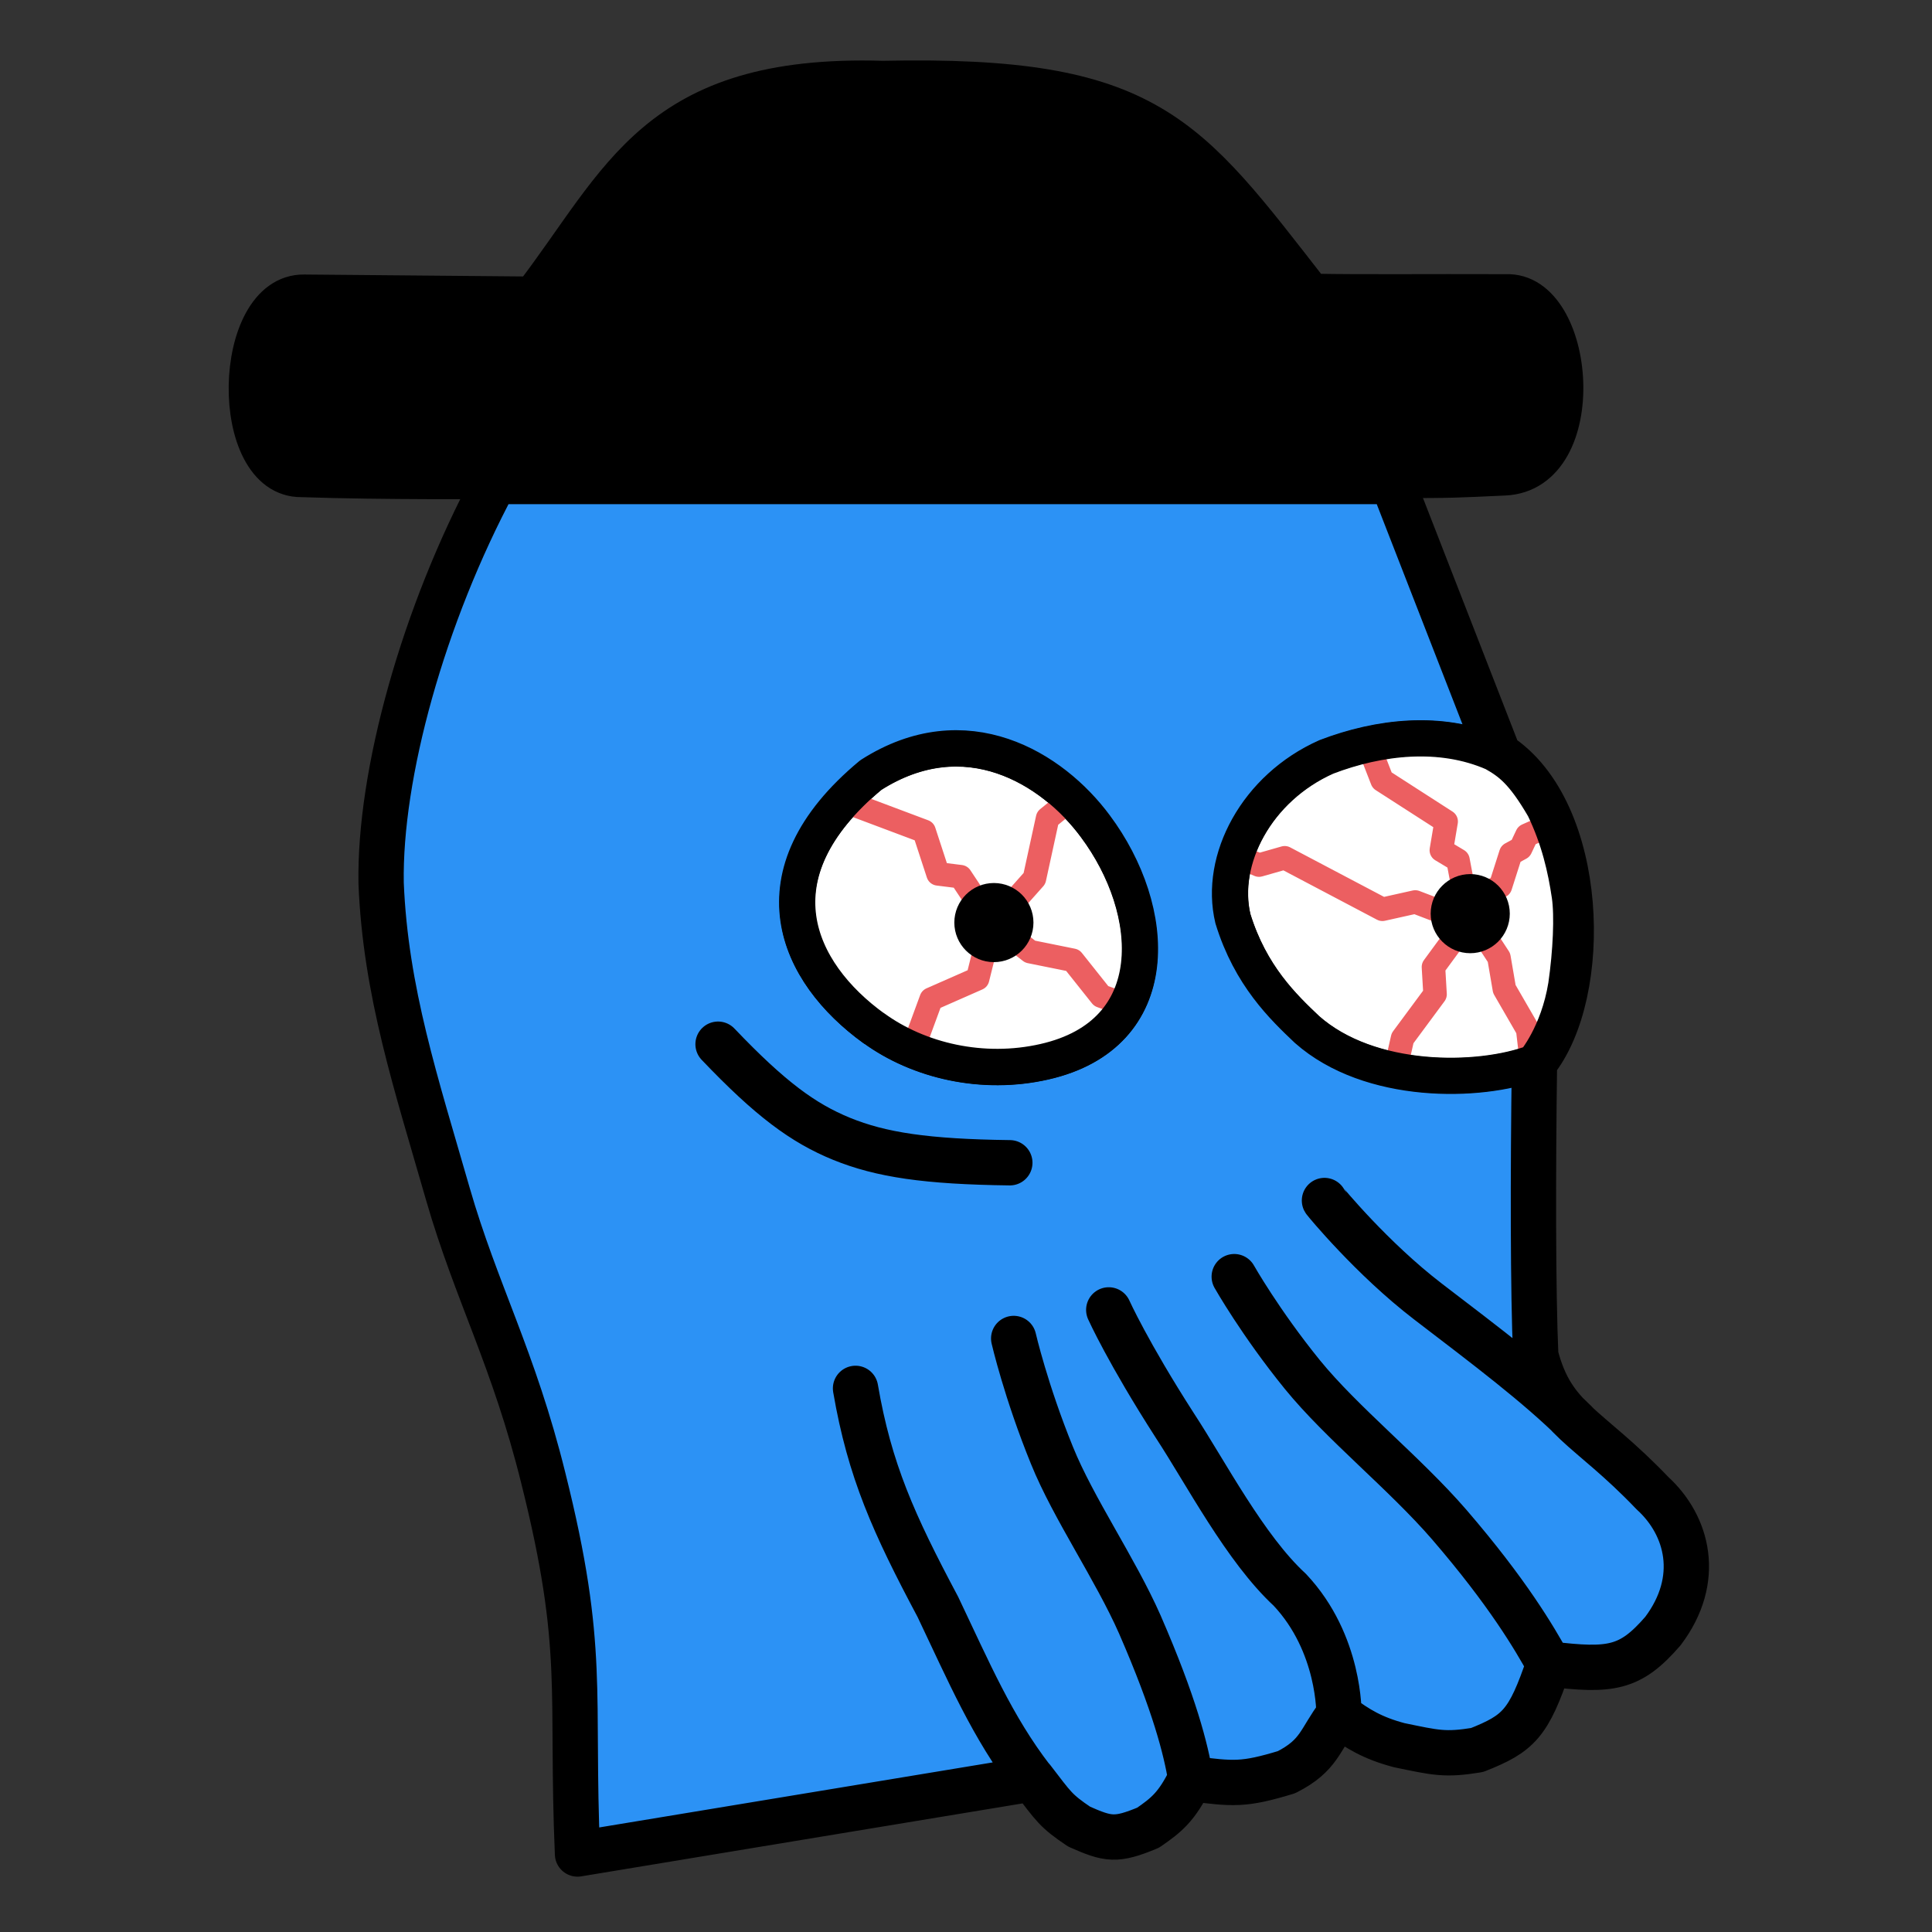 <svg
  xmlns="http://www.w3.org/2000/svg"
  viewBox="0 0 24.003 24.003"
  width="1"
  height="1"
>
  <rect x="0" y="0" width="24.003" height="24.003" fill="#333333" stroke="none"/>
  <path
    d="M 12.823,22.101 C 12.329,21.46 12.037,20.772 11.652,19.964 11.103,18.933 10.804,18.27 10.629,17.249 m 5.826,-2.334 c 0.004,0.008 0.589,0.721 1.286,1.255 0.733,0.561 1.369,1.04 1.839,1.507 m -4.246,-1.816 c 0,0 0.324,0.573 0.846,1.216 0.491,0.604 1.271,1.224 1.824,1.863 0.729,0.846 1.059,1.411 1.235,1.729 m -5.464,-4.395 c 0,0 0.238,0.53 0.822,1.438 0.386,0.589 0.873,1.528 1.427,2.039 0.631,0.67 0.611,1.551 0.611,1.551 m -4.041,-4.673 c 0,0 0.152,0.659 0.476,1.454 0.265,0.655 0.787,1.409 1.091,2.099 0.433,0.994 0.572,1.551 0.633,1.917 M 12.546,14.446 C 11.509,14.433 10.945,14.348 10.454,14.148 9.978,13.953 9.57,13.654 8.921,12.973 m -1.746,10.061 c -0.086,-2.011 0.109,-2.541 -0.425,-4.67 -0.366,-1.481 -0.834,-2.311 -1.185,-3.528 -0.394,-1.372 -0.775,-2.514 -0.83,-3.863 -0.023,-1.345 0.516,-3.319 1.413,-4.991 l 11.149,9.39e-5 1.323,3.397 c 1.076,0.698 1.142,2.966 0.444,3.82 -0.019,1.376 -0.019,2.861 0.016,3.641 0.21,0.807 0.635,0.858 1.45,1.711 0.44,0.401 0.615,1.07 0.13,1.713 -0.407,0.47 -0.646,0.502 -1.417,0.409 -0.252,0.744 -0.375,0.864 -0.892,1.069 -0.399,0.065 -0.512,0.034 -0.967,-0.06 -0.328,-0.087 -0.521,-0.202 -0.752,-0.378 -0.236,0.308 -0.236,0.505 -0.65,0.714 -0.535,0.162 -0.655,0.146 -1.19,0.079 -0.172,0.352 -0.302,0.454 -0.528,0.61 -0.399,0.166 -0.495,0.147 -0.857,-0.013 -0.294,-0.198 -0.313,-0.245 -0.582,-0.594 z" 
    style="fill:#2c92f5;stroke:#000000;stroke-width:0.563;stroke-linecap:round;stroke-linejoin:round;"
  />
  <path
    d="m 6.148,5.981 c 0,0 -1.386,0.011 -2.4,-0.024 -0.943,0.012 -0.9,-2.339 0.031,-2.327 l 2.828,0.025 c 1.095,-1.427 1.522,-2.765 4.36,-2.68 3.336,-0.071 3.787,0.657 5.337,2.645 0.67,0.012 1.376,0.002 2.405,0.006 0.9,-0.039 1.084,2.265 -0.019,2.311 -0.608,0.027 -0.59,0.032 -1.396,0.032 z"
    style="fill:#000000;stroke:#000000;stroke-width:0.439;stroke-linecap:round;stroke-linejoin:round;"
  />
  <path
    d="m 18.562,9.353 c -0.662,-0.29 -1.428,-0.2 -2.079,0.049 -0.869,0.386 -1.337,1.279 -1.162,2.011 0.218,0.709 0.627,1.098 0.92,1.376 0.78,0.69 2.14,0.668 2.823,0.411 0,0 0.299,-0.347 0.398,-0.958 0.06,-0.414 0.081,-0.865 0.044,-1.118 -0.049,-0.332 -0.131,-0.699 -0.319,-1.089 C 18.925,9.584 18.763,9.467 18.562,9.353 Z m -7.707,3.429 c -0.955,-0.69 -1.532,-1.902 -0.035,-3.146 1.177,-0.752 2.253,-0.086 2.787,0.635 0.78,1.045 0.881,2.584 -0.631,2.927 -0.768,0.175 -1.563,-0.012 -2.12,-0.417 z" 
    style="fill:#ffffff;stroke:#000000;stroke-width:0.439;stroke-linecap:round;stroke-linejoin:round;"
  />
  <path
    d="m 12.23,11.822 -0.084,0.337 -0.577,0.254 -0.221,0.601 m 1.202,-1.384 0.248,0.193 0.529,0.107 0.354,0.445 0.267,0.095 m -1.48,-1.124 0.384,-0.432 0.163,-0.748 0.234,-0.19 m -2.705,0 0.937,0.352 0.173,0.529 0.28,0.035 0.277,0.418 m 5.893,0.302 -0.295,0.402 0.02,0.339 -0.404,0.546 -0.08,0.353 m 0.836,-2.211 -0.067,-0.354 -0.207,-0.124 0.06,-0.357 -0.796,-0.512 -0.127,-0.326 m 0.822,1.946 -0.283,-0.108 -0.408,0.091 -1.214,-0.64 -0.319,0.091 -0.238,-0.101 m 3.047,0.987 0.172,0.263 0.067,0.391 0.29,0.502 0.042,0.361 m -0.612,-2.024 0.231,-0.116 0.129,-0.404 0.123,-0.067 0.077,-0.163 0.193,-0.086" 
    style="fill:none;stroke:#ec5f61;stroke-width:0.292px;stroke-linecap:round;stroke-linejoin:round"
  />
  <path
    d="m 18.538,11.351 c 0,0.15 -0.122,0.272 -0.272,0.272 -0.15,0 -0.272,-0.122 -0.272,-0.272 0,-0.15 0.122,-0.272 0.272,-0.272 0.15,0 0.272,0.122 0.272,0.272 z m -5.918,0.111 c 0,0.15 -0.122,0.272 -0.272,0.272 -0.15,0 -0.272,-0.122 -0.272,-0.272 0,-0.15 0.122,-0.272 0.272,-0.272 0.15,0 0.272,0.122 0.272,0.272 z" 
    style="fill:#000000;stroke:#000000;stroke-width:0.439;stroke-linecap:round;stroke-linejoin:round;"
  />
  <path
    d="m 18.559,9.354 c -0.662,-0.29 -1.428,-0.2 -2.079,0.049 -0.869,0.386 -1.337,1.279 -1.162,2.011 0.218,0.709 0.627,1.098 0.92,1.376 0.78,0.69 2.14,0.668 2.823,0.411 0,0 0.299,-0.347 0.398,-0.958 0.06,-0.414 0.081,-0.865 0.044,-1.118 -0.049,-0.332 -0.131,-0.699 -0.319,-1.089 C 18.922,9.584 18.76,9.468 18.559,9.354 Z m -7.704,3.42 c -0.955,-0.69 -1.532,-1.902 -0.035,-3.146 1.177,-0.752 2.253,-0.086 2.787,0.635 0.78,1.045 0.881,2.584 -0.631,2.927 -0.768,0.175 -1.563,-0.012 -2.12,-0.417 z"
    style="fill:none;stroke:#000000;stroke-width:0.45;stroke-linecap:round;stroke-linejoin:round;"
  />
</svg>

